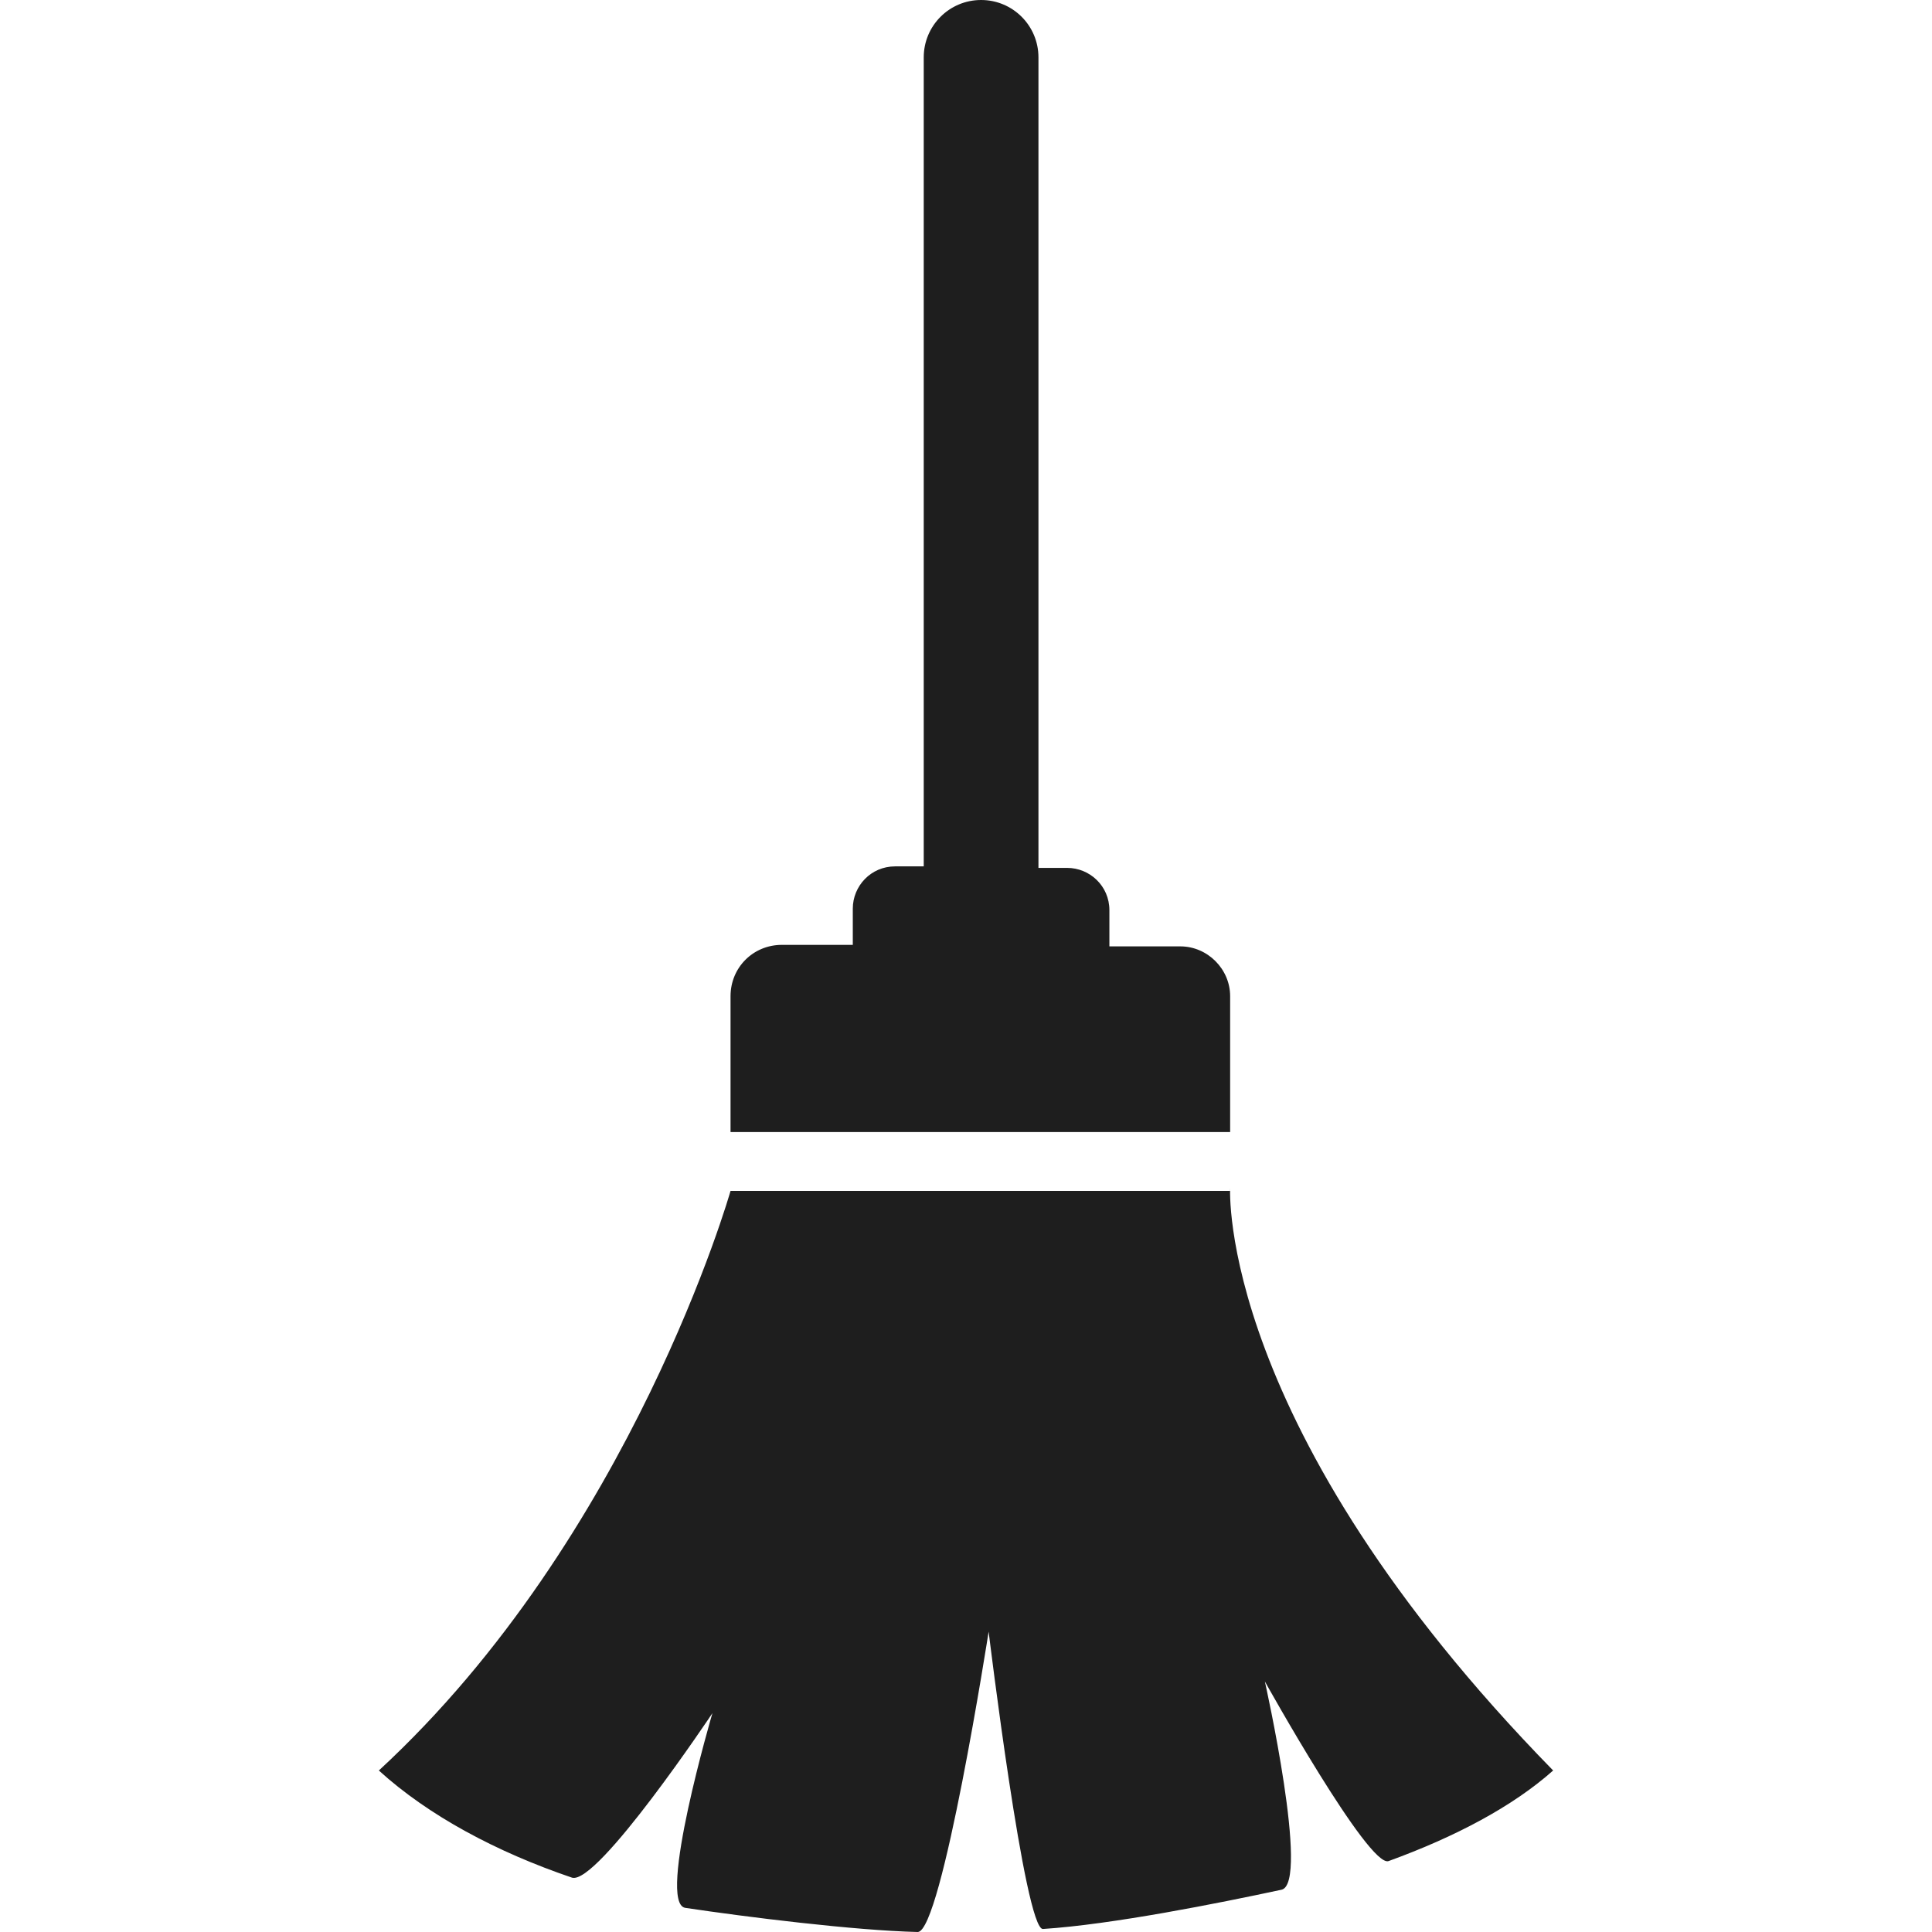 <?xml version="1.0" encoding="utf-8"?>
<!-- Generator: Adobe Illustrator 19.0.1, SVG Export Plug-In . SVG Version: 6.00 Build 0)  -->
<svg version="1.1" id="housekeeping" xmlns="http://www.w3.org/2000/svg" xmlns:xlink="http://www.w3.org/1999/xlink" x="0px"
	 y="0px" viewBox="0 0 128 128" style="enable-background:new 0 0 128 128;" xml:space="preserve">
<style type="text/css">
	.st0{fill:#1E1E1E;}
	.st1{display:none;}
	.st2{display:inline;fill:#1E1E1E;}
	.st3{display:inline;}
	.st4{fill-rule:evenodd;clip-rule:evenodd;fill:#1E1E1E;}
	.st5{display:inline;fill-rule:evenodd;clip-rule:evenodd;fill:#1E1E1E;}
</style>
<g id="row3">
	<g id="mop">
		<path id="Shape_26_" class="st0" d="M81.5,66V75H48.4V66c0-1.9,1.5-3.4,3.4-3.4h4.7v-2.4c0-1.5,1.2-2.8,2.8-2.8h1.9V3.8
			c0-2.1,1.7-3.8,3.8-3.8c2.1,0,3.8,1.7,3.8,3.8v53.7h1.9c1.5,0,2.8,1.2,2.8,2.8v2.4h4.7C80,62.7,81.5,64.2,81.5,66z"/>
		<path id="Shape_27_" class="st0" d="M81.5,78.7c0,0-0.9,15.8,21.4,38.6c-2.7,2.4-6.5,4.4-10.9,6c-1.3,0.5-8.2-11.9-8.2-11.9
			s3,13.4,1.1,13.8c-4.2,0.9-11.2,2.3-15.8,2.6c-1.2,0.1-3.6-19.7-3.6-19.7S62.4,128,60.8,128c-4.2-0.1-11.4-1-15.4-1.6
			c-1.9-0.3,1.8-12.9,1.8-12.9s-7.6,11.4-9.3,10.9c-5-1.7-9.5-4.1-12.8-7.1c16.8-15.5,23.3-38.4,23.3-38.4H81.5z"/>
	</g>
	<g id="spunch" class="st1">
		<path class="st2" d="M0,45v46.6h128V45H0z M119.5,50.5c2.4,0,4.3,1.9,4.3,4.3c0,2.4-1.9,4.3-4.3,4.3s-4.3-1.9-4.3-4.3
			C115.3,52.4,117.2,50.5,119.5,50.5z M6.5,54.8c0-2.4,1.9-4.3,4.3-4.3c2.4,0,4.3,1.9,4.3,4.3c0,2.4-1.9,4.3-4.3,4.3
			C8.4,59.1,6.5,57.1,6.5,54.8z M13.1,84c-2.4,0-4.3-1.9-4.3-4.3s1.9-4.3,4.3-4.3s4.3,1.9,4.3,4.3S15.4,84,13.1,84z M26.7,72.6
			c-2.4,0-4.3-1.9-4.3-4.3c0-2.4,1.9-4.3,4.3-4.3s4.3,1.9,4.3,4.3C30.9,70.7,29,72.6,26.7,72.6z M32.2,54.8c0-3.2,2.6-5.8,5.8-5.8
			c3.2,0,5.8,2.6,5.8,5.8c0,3.2-2.6,5.8-5.8,5.8C34.8,60.6,32.2,58,32.2,54.8z M40.3,85.5c-3.2,0-5.8-2.6-5.8-5.8
			c0-3.2,2.6-5.8,5.8-5.8s5.8,2.6,5.8,5.8C46.1,82.9,43.5,85.5,40.3,85.5z M51.6,72.6c-2.4,0-4.3-1.9-4.3-4.3c0-2.4,1.9-4.3,4.3-4.3
			s4.3,1.9,4.3,4.3C55.9,70.7,53.9,72.6,51.6,72.6z M57.1,54.8c0-3.2,2.6-5.8,5.8-5.8c3.2,0,5.8,2.6,5.8,5.8c0,3.2-2.6,5.8-5.8,5.8
			C59.7,60.6,57.1,58,57.1,54.8z M69.7,85.5c-3.2,0-5.8-2.6-5.8-5.8c0-3.2,2.6-5.8,5.8-5.8c3.2,0,5.8,2.6,5.8,5.8
			C75.5,82.9,72.9,85.5,69.7,85.5z M81,70.4c-2.4,0-4.3-1.9-4.3-4.3c0-2.4,1.9-4.3,4.3-4.3s4.3,1.9,4.3,4.3
			C85.3,68.5,83.4,70.4,81,70.4z M85.8,54.8c0-2.4,1.9-4.3,4.3-4.3s4.3,1.9,4.3,4.3c0,2.4-1.9,4.3-4.3,4.3S85.8,57.1,85.8,54.8z
			 M94.6,85.5c-3.2,0-5.8-2.6-5.8-5.8c0-3.2,2.6-5.8,5.8-5.8c3.2,0,5.8,2.6,5.8,5.8C100.4,82.9,97.8,85.5,94.6,85.5z M108.2,72.6
			c-2.4,0-4.3-1.9-4.3-4.3c0-2.4,1.9-4.3,4.3-4.3s4.3,1.9,4.3,4.3C112.5,70.7,110.6,72.6,108.2,72.6z M119.5,85.5
			c-3.2,0-5.8-2.6-5.8-5.8c0-3.2,2.6-5.8,5.8-5.8c3.2,0,5.8,2.6,5.8,5.8C125.4,82.9,122.8,85.5,119.5,85.5z"/>
		<path id="Shape_36_" class="st2" d="M119.5,36.5c-3.6,0-6.7,2.3-7.9,5.4c-1.2-3.2-4.3-5.4-7.9-5.4s-6.7,2.3-7.9,5.4
			c-1.2-3.2-4.3-5.4-7.9-5.4s-6.7,2.3-7.9,5.4c-1.2-3.2-4.3-5.4-7.9-5.4c-3.6,0-6.7,2.3-7.9,5.4c-1.2-3.2-4.3-5.4-7.9-5.4
			c-3.6,0-6.7,2.3-7.9,5.4c-1.2-3.2-4.3-5.4-7.9-5.4s-6.7,2.3-7.9,5.4c-1.2-3.2-4.3-5.4-7.9-5.4s-6.7,2.3-7.9,5.4
			c-1.2-3.2-4.3-5.4-7.9-5.4C3.8,36.5,0,40.3,0,45h128C128,40.3,124.2,36.5,119.5,36.5z"/>
	</g>
	<g id="towels" class="st1">
		<path id="Shape_23_" class="st2" d="M77.1,79.3H16.2c-3.9,0-7.4,1.6-10,4.1c-2.6,2.5-4.2,6-4.2,9.9c0,7.7,6.4,14,14.1,14H75
			c0,0-6.9-7-7.1-14C67.7,86.3,77.1,79.3,77.1,79.3z M14.7,100.3c0-1.9,1.5-3.4,3.4-3.4c1.9,0,3.4,1.5,3.4,3.4
			c0,1.9-1.5,3.4-3.4,3.4C16.3,103.7,14.7,102.2,14.7,100.3z M62.9,94.1c0,1.9-1.5,3.4-3.4,3.4S56,96,56,94.1c0-1.9,1.5-3.4,3.4-3.4
			S62.9,92.2,62.9,94.1z M47.1,90.1c-1.9,0-3.4-1.5-3.4-3.4c0-1.9,1.5-3.4,3.4-3.4c1.9,0,3.4,1.5,3.4,3.4
			C50.5,88.6,49,90.1,47.1,90.1z M50.5,99.1c0,1.9-1.5,3.4-3.4,3.4c-1.9,0-3.4-1.5-3.4-3.4c0-1.9,1.5-3.4,3.4-3.4
			C49,95.7,50.5,97.2,50.5,99.1z M36.1,92c0,1.9-1.5,3.4-3.4,3.4s-3.4-1.5-3.4-3.4c0-1.9,1.5-3.4,3.4-3.4S36.1,90.1,36.1,92z
			 M21.6,85.9c0,1.9-1.5,3.4-3.4,3.4c-1.9,0-3.4-1.5-3.4-3.4c0-1.9,1.5-3.5,3.4-3.5C20.1,82.4,21.6,84,21.6,85.9z M68.3,50.4H28.1
			c-7.8,0-14.1,6.3-14.1,14c0,3.8,1.6,7.3,4.2,9.9c2.6,2.5,6.1,4.1,10,4.1h38.2c0,0-6.8-7-7.1-14C59,57.4,68.3,50.4,68.3,50.4z
			 M26.4,74.8c-1.9,0-3.4-1.5-3.4-3.4c0-1.9,1.5-3.4,3.4-3.4c1.9,0,3.4,1.5,3.4,3.4C29.9,73.3,28.3,74.8,26.4,74.8z M53.3,68
			c1.9,0,3.4,1.5,3.4,3.4c0,1.9-1.5,3.4-3.4,3.4s-3.4-1.5-3.4-3.4C49.8,69.5,51.4,68,53.3,68z M47.8,56.9c0-1.9,1.5-3.4,3.4-3.4
			s3.4,1.5,3.4,3.4c0,1.9-1.5,3.4-3.4,3.4S47.8,58.8,47.8,56.9z M44.3,65.2c0,1.9-1.5,3.4-3.4,3.4s-3.4-1.5-3.4-3.4
			c0-1.9,1.5-3.4,3.4-3.4S44.3,63.3,44.3,65.2z M34,56.9c0,1.9-1.5,3.4-3.4,3.4c-1.9,0-3.4-1.5-3.4-3.4c0-1.9,1.5-3.4,3.4-3.4
			C32.5,53.5,34,55,34,56.9z M59,21.5H39.4c-7.8,0-14.1,6.3-14.1,14c0,3.8,1.6,7.4,4.2,9.9c2.6,2.5,6.1,4.1,10,4.1h17.5
			c0,0-6.8-7-7.1-14C49.7,28.5,59,21.5,59,21.5z M29.2,34.2c0-1.9,1.5-3.4,3.4-3.4s3.4,1.5,3.4,3.4s-1.5,3.4-3.4,3.4
			S29.2,36.1,29.2,34.2z M43,24.6c1.9,0,3.4,1.5,3.4,3.4c0,1.9-1.5,3.4-3.4,3.4c-1.9,0-3.4-1.5-3.4-3.4C39.5,26.1,41.1,24.6,43,24.6
			z M43,39.1c1.9,0,3.4,1.5,3.4,3.4s-1.5,3.4-3.4,3.4c-1.9,0-3.4-1.5-3.4-3.4S41.1,39.1,43,39.1z"/>
		<path id="Shape_22_" class="st2" d="M70.6,92.9c0-6.8,5.4-12.4,11.9-12.4h36.3c2.8,0,5.1,2.4,5.1,5.3c0,3-2.3,5.3-5.1,5.3H82.6
			v4.1h36.2c5.1,0,9.2-4.3,9.2-9.5c0-5.2-4.1-9.5-9.2-9.5H73.7c-6.6,0-11.9-5.5-11.9-12.4c0-6.8,5.3-12.3,11.9-12.3l36.3-0.1
			c2.8,0,5.1,2.4,5.1,5.4c0,3-2.3,5.4-5.1,5.4H73.8v4.1H110c5.1,0,9.2-4.3,9.2-9.5c0-5.2-4.1-9.5-9.2-9.5l-45.6,0v0
			c-6.6,0-11.9-5.5-11.9-12.4s5.3-12.4,11.9-12.4h36.3c2.8,0,5.1,2.4,5.1,5.4c0,3-2.3,5.4-5.1,5.4H64.5v4.1h36.2
			c5.1,0,9.2-4.3,9.2-9.6s-4.1-9.5-9.2-9.5H40.1c-9.3,0-16.9,7.8-16.9,17.4c0,4.8,2,8.8,5.3,11.6c-9.2,0.2-16.6,7.9-16.6,17.4
			c0,4.7,1.9,8.7,5.2,11.5h-0.2C7.6,76.4,0,84.2,0,93.8c0,9.1,7.2,15.6,17.1,15.6h108.7v-4.1H82.5C75.9,105.3,70.6,99.7,70.6,92.9z
			 M17.1,105.3c-6.2,0-13-3.6-13-11.5c0-7.3,5.7-13.3,12.8-13.3h55c-3.3,3-5.4,7.4-5.4,12.4c0,4.9,2.1,9.4,5.4,12.4H17.1z
			 M53.8,22.7c-3.3,3-5.4,7.5-5.4,12.4c0,4.9,2.1,9.3,5.4,12.4H40.3c-6.2,0-13-3.6-13-11.5c0-7.3,5.7-13.3,12.8-13.3H53.8z
			 M63.1,51.7c-3.3,3-5.4,7.4-5.4,12.3c0,4.9,2.1,9.3,5.4,12.4H29c-6.2,0-13-3.6-13-11.5c0-7.3,5.7-13.2,12.8-13.2H63.1z"/>
	</g>
	<g id="house" class="st1">
		<path id="Shape_31_" class="st2" d="M103.2,72.2c-0.9,0-1.8-0.4-2.5-1.1L52.7,23.2L6.1,69.8c-1.4,1.4-3.7,1.4-5.1,0
			c-1.4-1.4-1.4-3.7,0-5.1L52.7,13l53,53c1.4,1.4,1.4,3.7,0,5.1C105,71.8,104.1,72.2,103.2,72.2z M86.1,74.9H61.4v20.3h24.7V74.9z
			 M75.6,78.4h7v13.1h-7V78.4z M65,78.4h7v13.1h-7V78.4z M44.9,74.9H20.2v20.3h24.7V74.9z M34.3,78.4h7v13.1h-7V78.4z M23.8,78.4h7
			v13.1h-7V78.4z"/>
		<path id="Shape_30_" class="st2" d="M52.7,27.7L11.3,68.8V115h82.8V68.8L52.7,27.7z M46.9,97.1H18.2V72.9h28.6V97.1z M88.1,97.2
			H59.5V72.9h28.6V97.2z M103.6,34.5l-8.1-2.9l-8.4,1.9l2.9-8.1L88.1,17l8.1,2.9l8.4-1.9l-2.9,8.1L103.6,34.5z M122.3,44.3l-0.7-9.4
			l-7.5,5.7l-9.4,0.7l5.7,7.5l0.7,9.4l7.5-5.7l9.4-0.7L122.3,44.3z M124.1,21.5l2.7-5.7l-6.2,0.8l-5.7-2.7l0.8,6.2l-2.7,5.7l6.2-0.8
			l5.7,2.7L124.1,21.5z"/>
	</g>
	<g id="vacuum_cleaner_1_" class="st1">
		<path id="Shape_18_" class="st2" d="M102.7,128c-8.3,0-15-6.7-15-15c0-8.3,6.7-15,15-15s15,6.7,15,15
			C117.8,121.3,111,128,102.7,128z M102.7,103.5c-5.2,0-9.5,4.3-9.5,9.5c0,5.2,4.3,9.5,9.5,9.5s9.5-4.3,9.5-9.5
			C112.3,107.7,108,103.5,102.7,103.5z M63.6,118.5v9.1H10.2v-9.1c0-1.9,1.5-3.5,3.5-3.5h13.6c0.1-3,2.5-5.3,5.5-5.3h8.3
			c3,0,5.4,2.4,5.5,5.3h13.6C62,115,63.6,116.6,63.6,118.5z M60,8.6c9.3-4.6,19.7-4,27.2,1.6c7.7,5.8,9.3,16,9.3,28.9l5.4,1
			c0-14.5-2-27.3-11.5-34.3c-9.2-6.9-21.8-7.7-33-2.1c-16.1,8-23.4,26.7-23.4,51.3h5.5C39.7,32.6,45.9,15.7,60,8.6z"/>
		<path id="Shape_19_" class="st2" d="M105.9,48.6v46.5c-1-0.2-2.1-0.3-3.2-0.3c-10,0-18.2,8.1-18.2,18.2c0,3.6,1.1,7,2.9,9.9
			c-26.8,0-26.3-74.3,8.1-74.3L105.9,48.6z M102.7,119.5c3.6,0,6.5-2.9,6.5-6.5c0-3.6-2.9-6.5-6.5-6.5c-3.6,0-6.5,2.9-6.5,6.5
			C96.2,116.6,99.1,119.5,102.7,119.5z M105.9,44.8l0-1.4c0-3-2.5-5.5-5.5-5.5l-2.2,0c-3,0-5.5,2.5-5.5,5.5l0,1.8L105.9,44.8z
			 M40.6,109.7h-7.3V57.4h7.3V109.7z"/>
	</g>
</g>
<g id="row2">
	<g id="bucket" class="st1">
		<path class="st2" d="M5.6,34.2c10.3,4.6,31.5,4.8,34.5,4.8c3.1,0,24.3-0.2,34.5-4.7c-1.8,14-16.6,25-34.5,25
			C22.2,59.2,7.4,48.2,5.6,34.2z"/>
		<path class="st2" d="M77.3,39.2l-5.8,36l-3.1,19.3c-0.6,3.1-11.1,7.8-23.1,8.9c-1.7,0.2-3.5,0.3-5.2,0.3s-3.5-0.1-5.2-0.3
			c-12-1.2-22.6-6-23.1-8.9l0-0.3l-8.8-55c3.9,13.4,19.1,23.4,37.2,23.4C58.2,62.6,73.3,52.6,77.3,39.2z"/>
		<g id="Shape_16_" class="st3">
			<path class="st0" d="M40.1,18.9C36,18.9,0,19.2,0,29.3c0,1.4,0.7,2.6,1.9,3.7c0,0,8,6.4,38.2,6.4c30.2,0,38.2-6.3,38.2-6.3
				c1.3-1,2-2.3,2-3.7C80.2,19.2,44.2,18.9,40.1,18.9z M40.1,34.5c-20.7,0-32.4-3.3-34.7-5.2c2.3-2,14-5.2,34.7-5.2
				s32.4,3.3,34.7,5.2C72.5,31.3,60.8,34.5,40.1,34.5z M77.3,39.2 M2.9,39.2 M89.3,88c1.4-1.1,2.2-2.4,2.2-3.7
				c0-4.3-8.4-7.9-20.1-9.1c0,0-0.1,0-0.1,0l-3,18.9c-0.6,3.2-11.1,8.1-23.1,9.3c-1.7,0.2-3.5,0.3-5.2,0.3s-3.5-0.1-5.2-0.3
				c-12-1.2-22.5-6.2-23.1-9.3c0,0,0,0.1-0.1,0.1c-1,1.1-1.6,2.3-1.6,3.5c0,6.3,13.9,11.4,31,11.4c13.4,0,24.8-3.1,29.2-7.5
				c5.3,0.5,11.3,0.7,17.7,0.7c22.1,0,40-3.2,40-7.2C128,91.3,110.8,88.1,89.3,88z"/>
		</g>
	</g>
	<g id="spray-bottle" class="st1">
		<g id="Shape_14_" class="st3">
			<path class="st4" d="M95.8,0v11.7h5.8V0H95.8z M76.1,45V23.8h-3.5v-2.3l15.6-9.7h3.9V0H43.4L27.9,19.5v7.8l13.6-9.7l4.7,6.2h-2.3
				V45c-5.5,4.2-17.5,14.2-17.5,21.2V128h67.3V68.1C93.6,60.2,81,49,76.1,45z M86.7,121H33.3V66.1c0-2.5,7.7-10.4,16.1-16.7l1.4-1
				V30.7h18.3v17.7l1.3,1c7.8,6.2,16.2,15.2,16.2,18.7V121z"/>
		</g>
		<path id="Shape_15_" class="st5" d="M71.7,79.3C66.3,82,61,91.7,55.5,93.7c-11.7,4.2-18.1-5.4-18.1-5.4v28.9h45.1V81.1
			C82.6,81.1,76.9,76.7,71.7,79.3z M78.1,116.7h-3.9V85.6h3.9V116.7z M89,14.6l-11.6,7.8l15.5,19.5h5.8L89,14.6z"/>
	</g>
	<g id="rake" class="st1">
		<g id="Shape_13_" class="st3">
			<path class="st0" d="M64,103.6c-3.1,0-5.6-2.5-5.6-5.6V5.6C58.4,2.5,60.9,0,64,0c3.1,0,5.6,2.5,5.6,5.6V98
				C69.6,101.1,67.1,103.6,64,103.6z"/>
		</g>
		<polygon id="Shape_12_" class="st5" points="112.5,98 112.5,128 109.5,128 109.5,113.8 105,113.8 105,128 101.6,128 101.6,113.8 
			97.1,113.8 97.1,128 93.7,128 93.7,113.8 89.3,113.8 89.3,128 85.9,128 85.9,113.8 81.4,113.8 81.4,128 78,128 78,113.8 
			73.5,113.8 73.5,128 70.2,128 70.2,113.8 65.7,113.8 65.7,128 62.3,128 62.3,113.8 57.8,113.8 57.8,128 54.5,128 54.5,113.8 
			50,113.8 50,128 46.6,128 46.6,113.8 42.1,113.8 42.1,128 38.7,128 38.7,113.8 34.3,113.8 34.3,128 30.9,128 30.9,113.8 
			26.4,113.8 26.4,128 23,128 23,113.8 18.5,113.8 18.5,128 15.5,128 15.5,98 		"/>
	</g>
	<g id="Peg" class="st1">
		<g id="Shape_11_" class="st3">
			<path class="st0" d="M75.7,55.1l9.6-9.6c1.3,2.7,0.9,6-1.3,8.2C81.7,55.9,78.4,56.4,75.7,55.1z M88.5,42.3L87,43.8
				c2.2,3.6,1.7,8.4-1.4,11.5c-3.1,3.1-7.9,3.6-11.5,1.4l-20,20c1.7,2.6-0.3,8-4.8,12.5c-4.5,4.5-9.9,6.5-12.5,4.8l-4.1,4.1l2,29.8
				l36-36c0,0-3.5-7,2.3-12.8c5.8-5.9,12.5-2,12.5-2L128,34.6L88.5,42.3z M46.8,56.7C41.5,60.1,36,57.4,36,57.4l-36,36l29.8,2
				l4.1-4.1c-1.7-2.6,0.3-8,4.8-12.5c4.5-4.5,9.9-6.5,12.5-4.8l17.2-17.2H46.8z M50.9,42.5c0,0,1.2,2.1,1.2,5h17.4
				c0.2-2,1.1-4,2.7-5.6c3.3-3.3,8.4-3.6,12.1-1.1l1.4-1.4L93.4,0L50.9,42.5z"/>
		</g>
		<path id="Shape_10_" class="st2" d="M84,53.7c-2.2,2.2-5.6,2.7-8.2,1.4c-0.3-0.2-0.6-0.3-0.9-0.5c-8.1,0.1-18.1,0.2-25.8,0.4
			c-1.6,0-3,0-4.4,0.1C42,55,39.9,55,38.4,55l5.2-5.1c0.3,0,0.7,0,1,0c2.2,0,4.7-0.1,7.2-0.1c7.1-0.1,15-0.2,20-0.2
			c-0.3-2.1,0.4-4.3,2-6c2.8-2.8,7.3-2.8,10.1,0c0.6,0.6,1,1.2,1.3,1.9C86.6,48.2,86.2,51.5,84,53.7z"/>
	</g>
	<g id="iron" class="st1">
		<g id="Shape_29_" class="st3">
			<path class="st0" d="M122.7,85.4H6.7c0-9,23-22.6,55.4-22.6c1.5,0,39.2,0,39.2,0l-6.4-19.7H47.7c-2.3,0-4.2-1.9-4.2-4.2V37
				c0-2.3,1.9-4.2,4.2-4.2h60.1l2.3,7.6h5.1l4.1,13.8h-5.1C114.2,54.2,122.7,83.3,122.7,85.4z"/>
		</g>
		<path id="Shape_28_" class="st2" d="M125.1,95.2H2.9c-1.6,0-2.9-1.3-2.9-2.9c0-1.6,1.3-2.9,2.9-2.9h122.3c1.6,0,2.9,1.3,2.9,2.9
			C128,93.9,126.7,95.2,125.1,95.2z M86.6,60H62.1c-1.6,0-2.9-1.3-2.9-2.9s1.3-2.9,2.9-2.9h24.5c1.6,0,2.9,1.3,2.9,2.9
			S88.2,60,86.6,60z"/>
	</g>
</g>
<g id="row1_1_">
	<g id="Sewing_x5F_Needle" class="st1">
		<path class="st2" d="M46.5,77H10.8c-1,0-1.8-0.8-1.8-1.8s0.8-1.8,1.8-1.8h35.7c1,0,1.8,0.8,1.8,1.8S47.5,77,46.5,77z M46.5,69.6
			H10.8c-1,0-1.8-0.8-1.8-1.8c0-1,0.8-1.8,1.8-1.8h35.7c1,0,1.8,0.8,1.8,1.8C48.4,68.7,47.5,69.6,46.5,69.6z M46.5,62.1H10.8
			c-1,0-1.8-0.8-1.8-1.8c0-1,0.8-1.8,1.8-1.8h35.7c1,0,1.8,0.8,1.8,1.8C48.4,61.3,47.5,62.1,46.5,62.1z M46.5,54.7H10.8
			c-1,0-1.8-0.8-1.8-1.8S9.8,51,10.8,51h35.7c1,0,1.8,0.8,1.8,1.8S47.5,54.7,46.5,54.7z M127.9,35.9c-0.2-1.4-0.9-2.4-1.9-3.1
			c-3.6-2.3-9.5,1.1-13.5,5.7c-3.2,3.6-4.8,7.4-4.4,10.3c0,0,0,0,0,0c-7,8-39.6,45.7-37.4,47.2c2.2,1.4,33.8-34.3,41.8-43.4h0.1
			c3.4,0,7.7-2.9,10.8-6.4C126.7,42.6,128.3,38.7,127.9,35.9z M120.8,43.7c-3.8,4.4-7.8,5.6-8.7,5c0,0-0.2-0.1-0.2-0.5
			c-0.2-1.4,0.8-4.3,3.5-7.3c3.2-3.7,6.5-5.2,8-5.2c0.3,0,0.5,0.1,0.6,0.1c0,0,0.2,0.1,0.2,0.5c0,0.1,0,0.2,0,0.3
			C124.3,38.2,123.2,40.9,120.8,43.7z"/>
		<path class="st2" d="M9.7,80.1h37.9l9.7,10H0L9.7,80.1z M57.3,37.6H0l9.7,10h37.9L57.3,37.6z"/>
	</g>
	<g id="dish_x5F_cleaning" class="st1">
		<path id="Shape_9_" class="st2" d="M38.2,111.1C17.2,111.1,0,94,0,72.9s17.2-38.2,38.2-38.2s38.2,17.2,38.2,38.2
			S59.3,111.1,38.2,111.1z M38.2,39.4c-18.4,0-33.5,15-33.5,33.5s15,33.5,33.5,33.5s33.5-15,33.5-33.5S56.7,39.4,38.2,39.4z
			 M38.2,100.3c15.1,0,27.4-12.3,27.4-27.4S53.4,45.5,38.2,45.5S10.9,57.8,10.9,72.9S23.1,100.3,38.2,100.3z M65.3,25.9l-4.7-0.5
			l-4.3,2.1l0.5-4.7l-2.1-4.3l4.7,0.5l4.3-2.1l-0.5,4.7L65.3,25.9z M69.1,39.8l0.2-2.1l-1.9,1l-2.1-0.2l1,1.9l-0.2,2.1l1.9-1
			l2.1,0.2L69.1,39.8z M92.9,40.1l1-3l-3,0.7l-3-1l0.7,3l-1,3l3-0.7l3,1L92.9,40.1z M80.9,28l-1.1-3.4l-2.2,2.8l-3.4,1.1l2.8,2.2
			l1.1,3.4l2.2-2.8l3.4-1.1L80.9,28z M121.5,104.6h-19.7v-4.8h7.4V79.7h4.8v20.1h7.4V104.6z M128,49.6H95.3v-4.8H128V49.6z"/>
		<path id="Shape_7_" class="st2" d="M111.7,81.7L111.7,81.7c-9,0-16.3-7.3-16.3-16.3v-13H128v13C128,74.3,120.7,81.7,111.7,81.7z
			 M38.2,96.5c13.1,0,23.6-10.6,23.6-23.6S51.3,49.3,38.2,49.3S14.6,59.8,14.6,72.9S25.2,96.5,38.2,96.5z"/>
	</g>
	<g id="dustpan" class="st1">
		<path id="Shape_5_" class="st2" d="M119.7,128H8.1c0-36.1,25-65.5,55.8-65.5S119.7,91.8,119.7,128z"/>
		<path id="Shape_4_" class="st2" d="M119.9,128h-3.4C114.6,88.3,93.6,65.3,64,65.3c-29.6,0-50.6,22.9-52.5,62.6H8.1
			c0-37.9,20.3-69.3,46.9-75.2V9.1c0-5,4.1-9.1,9-9.1h0c5,0,9,4.1,9,9.1v43.7C99.7,58.6,119.9,90.1,119.9,128z"/>
	</g>
	<g id="wiper" class="st1">
		<path id="Shape_3_" class="st2" d="M128,33.8v4.6c0,1.3-1,2.3-2.4,2.3H82.2L72.8,56c-0.4,0.7-0.5,1.5-0.5,2.3v45.4
			c0,1.5-1.2,2.8-2.7,2.8H58.4c-1.5,0-2.7-1.2-2.7-2.8V58.4c0-0.8-0.2-1.6-0.5-2.3l-9.4-15.3H2.4C1,40.8,0,39.7,0,38.4v-4.6
			c0-1.3,1-2.3,2.4-2.3h123.3C127,31.5,128,32.5,128,33.8z"/>
		<path id="Shape_2_" class="st2" d="M125.3,27.5H2.7c-0.6,0-1-0.4-1-1v-4c0-0.6,0.4-1,1-1h122.6c0.6,0,1,0.4,1,1v4
			C126.3,27,125.8,27.5,125.3,27.5z"/>
	</g>
	<g id="laundary_x5F_detergent" class="st1">
		<path id="Shape_1_" class="st2" d="M70.4,23.8c-2.5,0-4.9,0.9-6.8,2.6L24.5,59.6c-2.7,2.4-4.2,5.8-4.2,9.4v51
			c0,4.4,3.5,7.9,7.9,7.9h71.6c4.4,0,7.9-3.5,7.9-7.9V23.8H70.4z M63.8,67.2c0,1.2-1,2.2-2.2,2.2l-25.2,0.9c-2.1,0.1-3.2-2.6-1.6-4
			l30.5-27.5c1.5-1.3,3.8-0.2,3.8,1.7L63.8,67.2z"/>
		<path id="Shape" class="st2" d="M106.2,19.4H70.6c-0.8,0-1.5-0.7-1.5-1.5V1.5c0-0.8,0.7-1.5,1.5-1.5h35.6c0.8,0,1.5,0.7,1.5,1.5
			v16.4C107.7,18.8,107,19.4,106.2,19.4z"/>
	</g>
</g>
</svg>
